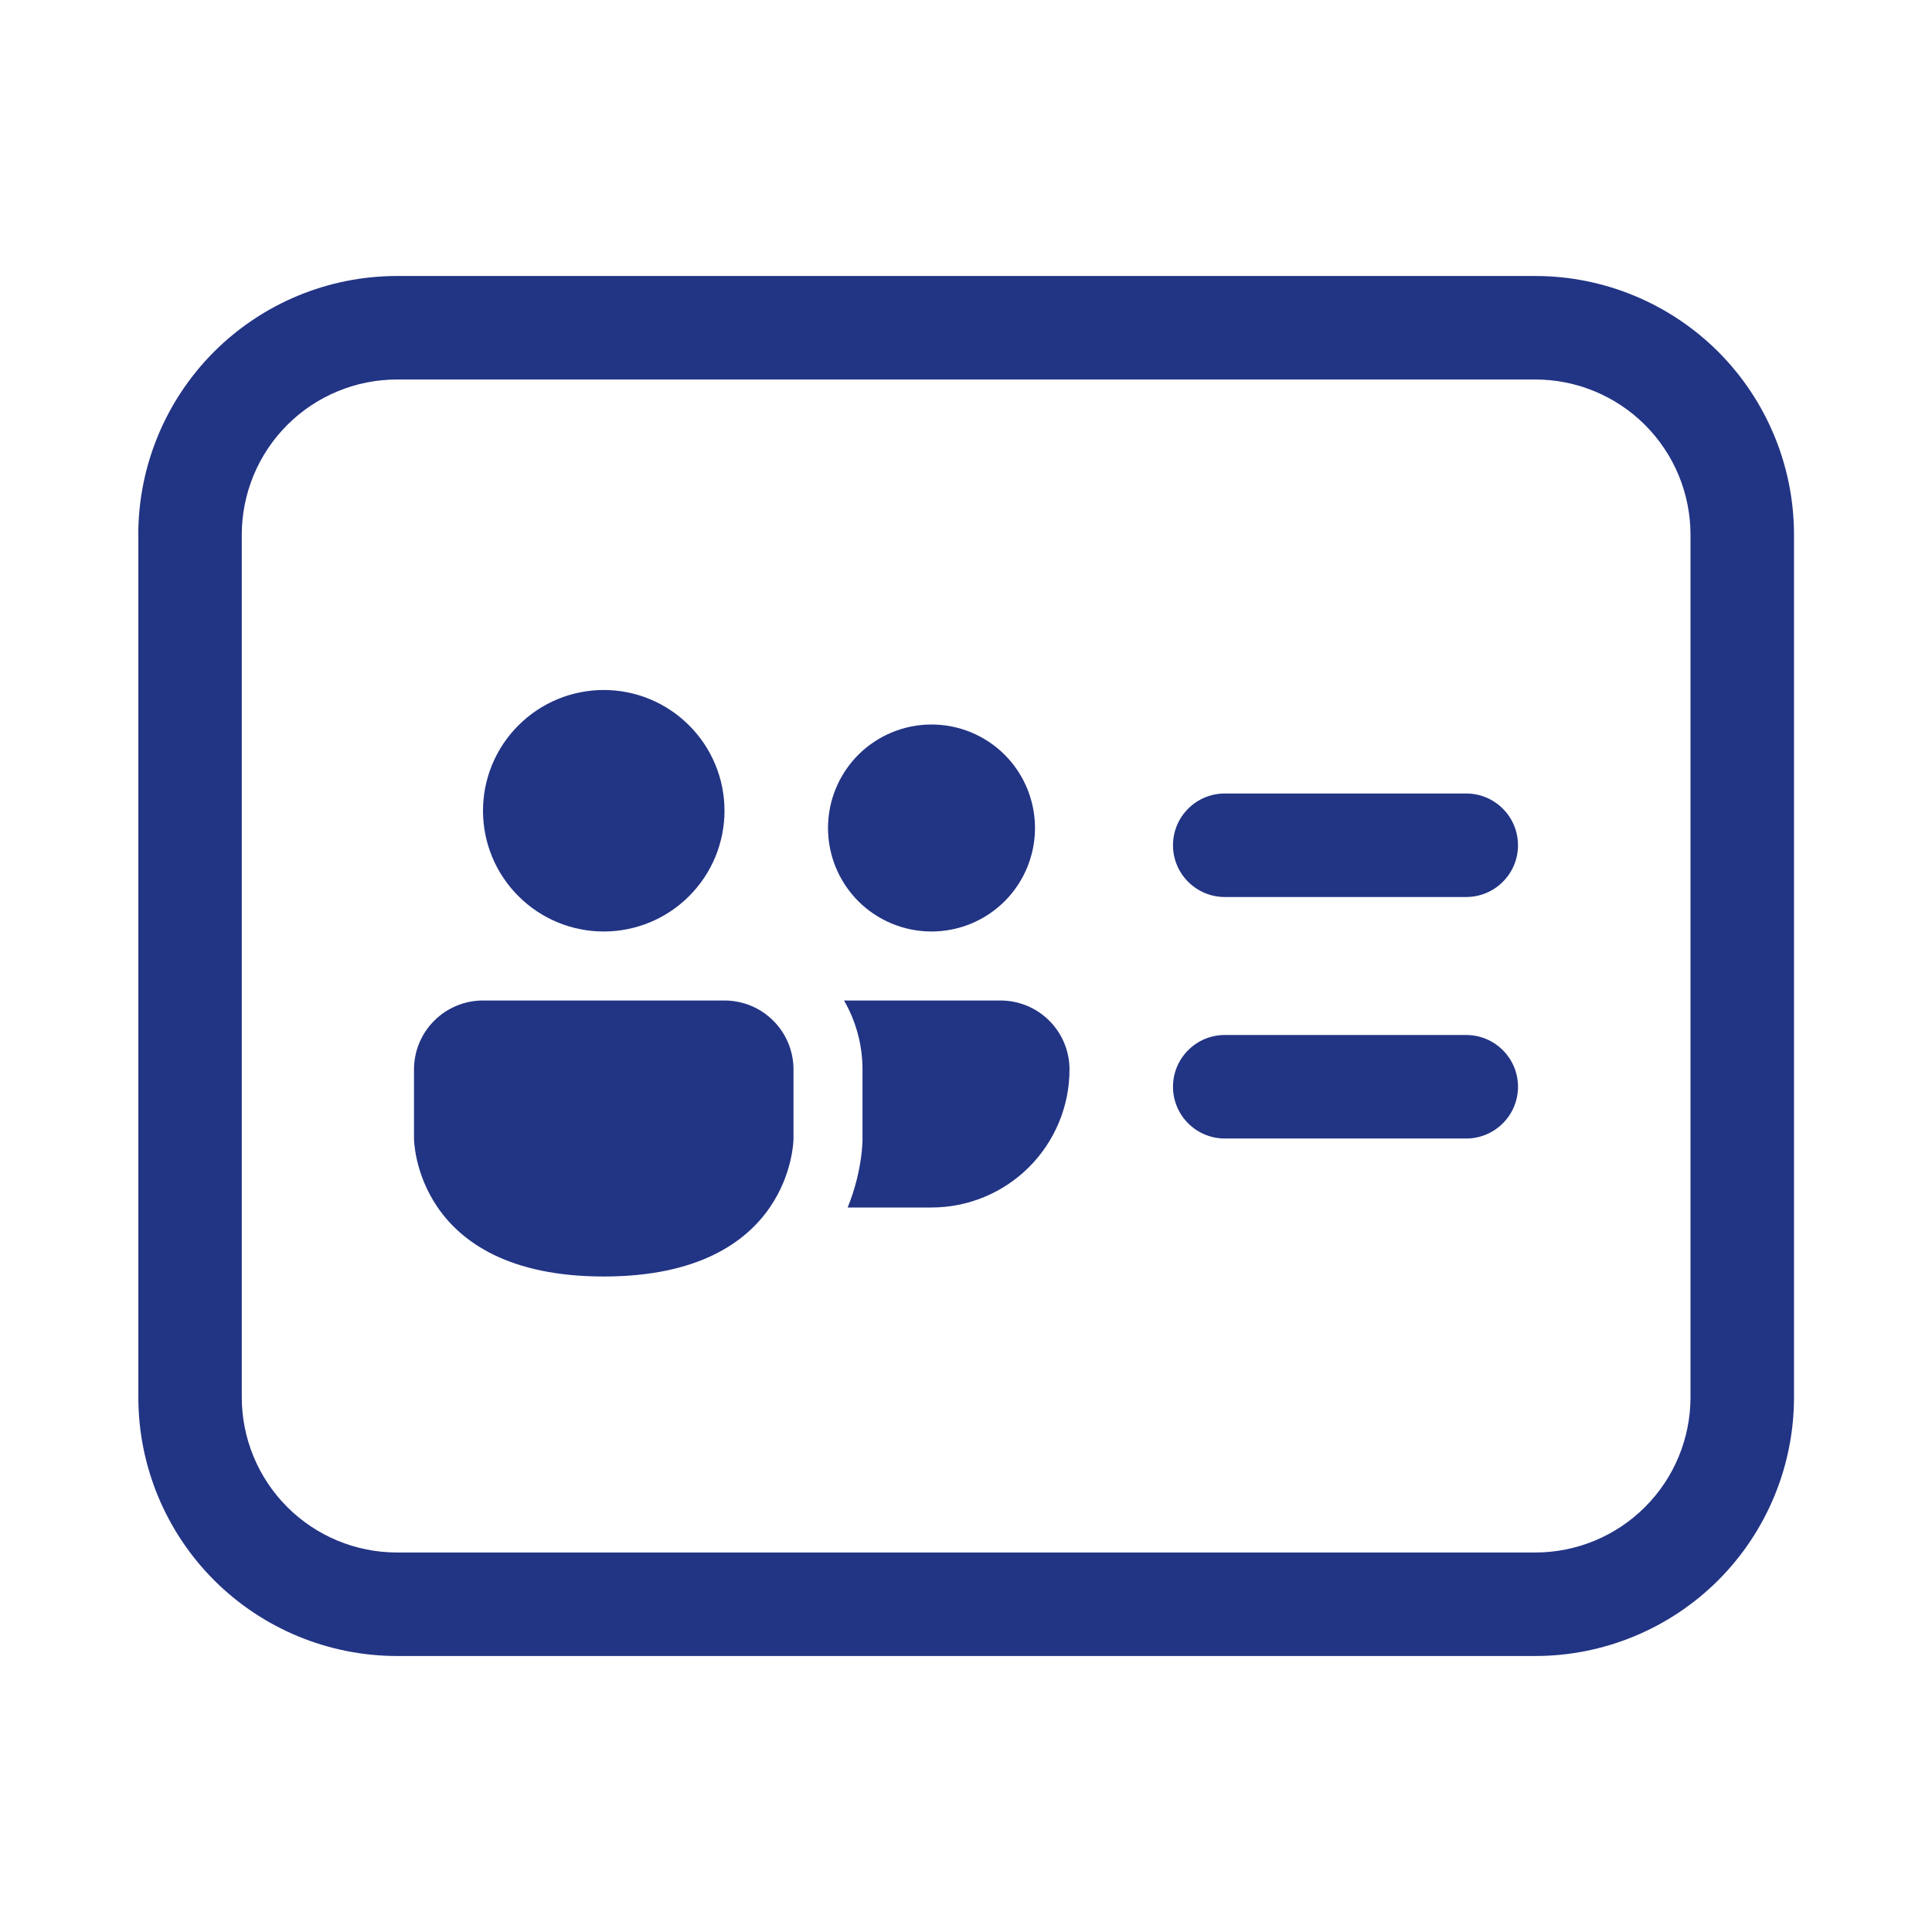 <svg width="28" height="28" viewBox="0 0 28 28" fill="none" xmlns="http://www.w3.org/2000/svg">
<path d="M17 12.25C17 12.051 17.079 11.86 17.22 11.72C17.36 11.579 17.551 11.5 17.75 11.5H21.25C21.449 11.5 21.64 11.579 21.78 11.72C21.921 11.86 22 12.051 22 12.25C22 12.449 21.921 12.64 21.78 12.78C21.64 12.921 21.449 13 21.25 13H17.75C17.551 13 17.36 12.921 17.22 12.78C17.079 12.64 17 12.449 17 12.25Z" fill="#223484"/>
<path d="M17.75 15C17.551 15 17.36 15.079 17.22 15.22C17.079 15.36 17 15.551 17 15.75C17 15.949 17.079 16.14 17.22 16.28C17.36 16.421 17.551 16.5 17.75 16.5H21.25C21.449 16.5 21.64 16.421 21.78 16.28C21.921 16.14 22 15.949 22 15.75C22 15.551 21.921 15.36 21.78 15.22C21.64 15.079 21.449 15 21.25 15H17.75Z" fill="#223484"/>
<path d="M15 12C15 12.398 14.842 12.779 14.561 13.061C14.279 13.342 13.898 13.5 13.5 13.5C13.102 13.5 12.721 13.342 12.439 13.061C12.158 12.779 12 12.398 12 12C12 11.602 12.158 11.221 12.439 10.939C12.721 10.658 13.102 10.5 13.5 10.5C13.898 10.5 14.279 10.658 14.561 10.939C14.842 11.221 15 11.602 15 12Z" fill="#223484"/>
<path d="M7 14.5C6.735 14.5 6.48 14.605 6.293 14.793C6.105 14.98 6 15.235 6 15.5V16.5C6 16.5 6 18.5 8.75 18.5C11.5 18.5 11.5 16.5 11.5 16.5V15.5C11.5 15.235 11.395 14.98 11.207 14.793C11.02 14.605 10.765 14.5 10.5 14.5H7Z" fill="#223484"/>
<path d="M10.5 11.75C10.5 12.214 10.316 12.659 9.987 12.987C9.659 13.316 9.214 13.5 8.75 13.5C8.286 13.5 7.841 13.316 7.513 12.987C7.184 12.659 7 12.214 7 11.75C7 11.286 7.184 10.841 7.513 10.513C7.841 10.184 8.286 10 8.75 10C9.214 10 9.659 10.184 9.987 10.513C10.316 10.841 10.5 11.286 10.5 11.75Z" fill="#223484"/>
<path d="M13.5 17.5H12.285C12.391 17.239 12.46 16.964 12.49 16.684C12.494 16.638 12.497 16.599 12.498 16.568V16.555H12.5V15.5C12.5 15.136 12.402 14.794 12.232 14.5H14.5C14.765 14.5 15.02 14.605 15.207 14.793C15.395 14.98 15.5 15.235 15.5 15.5C15.5 16.03 15.289 16.539 14.914 16.914C14.539 17.289 14.03 17.5 13.5 17.5Z" fill="#223484"/>
<path d="M2.004 7.75C2.004 6.755 2.399 5.802 3.102 5.098C3.806 4.395 4.759 4 5.754 4H22.25C23.244 4 24.198 4.395 24.902 5.098C25.605 5.802 26 6.755 26 7.75V20.25C26 21.245 25.605 22.198 24.902 22.902C24.198 23.605 23.244 24 22.25 24H5.755C4.76 24 3.807 23.605 3.103 22.902C2.4 22.198 2.005 21.245 2.005 20.25V7.75H2.004ZM5.754 5.5C5.157 5.5 4.585 5.737 4.163 6.159C3.741 6.581 3.504 7.153 3.504 7.75V20.25C3.504 20.847 3.741 21.419 4.163 21.841C4.585 22.263 5.157 22.5 5.754 22.5H22.25C22.847 22.5 23.419 22.263 23.841 21.841C24.263 21.419 24.5 20.847 24.5 20.25V7.75C24.5 7.153 24.263 6.581 23.841 6.159C23.419 5.737 22.847 5.5 22.25 5.5H5.755H5.754Z" fill="#223484"/>
</svg>
